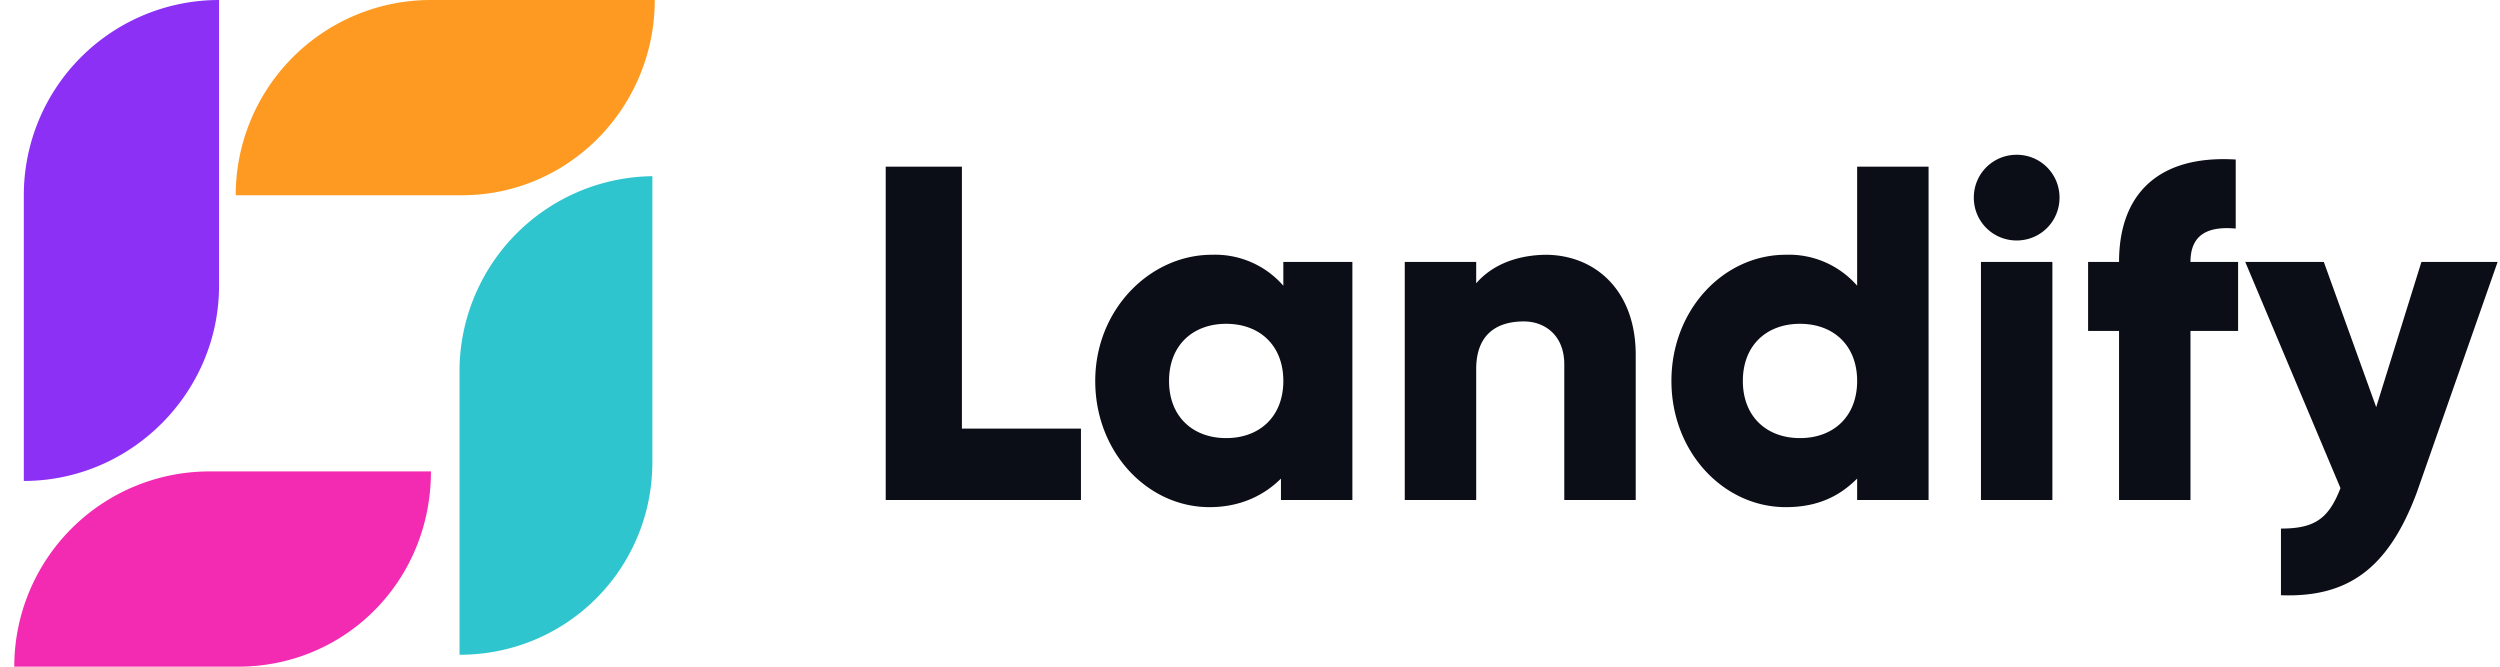 <svg width="105" height="28" fill="none" xmlns="http://www.w3.org/2000/svg"><path d="M.6 28H10c4.5 0 8.1-3.6 8.1-8.2H8.7A8.2 8.2 0 00.6 28z" fill="#F22BB2"/><path d="M1 8.2v12c4.5 0 8.2-3.7 8.2-8.2V0A8.2 8.2 0 001 8.2z" fill="#8C30F5"/><path d="M27.4 0H18a8.2 8.2 0 00-8.1 8.2h9.5c4.5 0 8.1-3.7 8.1-8.2z" fill="#FE9A22"/><path d="M27.4 19.4v-12a8.2 8.2 0 00-8.1 8.1v12c4.5 0 8.1-3.6 8.1-8.1z" fill="#2EC5CE"/><path d="M40.4 18V7h-3.2v14h8.2v-3h-5zM53.9 11v1a3.8 3.8 0 00-3-1.3C48.3 10.7 46 13 46 16s2.2 5.3 4.8 5.3c1.3 0 2.3-.5 3-1.2v.9h3V11h-3zm-2.4 7.4c-1.4 0-2.4-.9-2.4-2.4s1-2.4 2.4-2.4 2.4.9 2.4 2.4-1 2.4-2.4 2.4zM65 10.7c-1.4 0-2.4.5-3 1.2V11h-3v10h3v-5.5c0-1.4.8-2 2-2 .9 0 1.7.6 1.7 1.8V21h3v-6.1c0-2.7-1.7-4.2-3.8-4.2zM78 7v5a3.8 3.8 0 00-3-1.3c-2.6 0-4.8 2.3-4.8 5.3s2.2 5.3 4.8 5.3c1.4 0 2.3-.5 3-1.2v.9h3V7h-3zm-2.4 11.4c-1.4 0-2.4-.9-2.4-2.4s1-2.4 2.4-2.4 2.4.9 2.4 2.4-1 2.4-2.4 2.4zM84.7 10.1c1 0 1.8-.8 1.8-1.8s-.8-1.8-1.8-1.8-1.8.8-1.8 1.8.8 1.8 1.8 1.8zM83.2 21h3V11h-3v10zM93.9 9.6V6.7C90.6 6.5 89 8.2 89 11h-1.3v2.9H89V21h3v-7.1H94V11H92c0-1.2.8-1.5 1.9-1.4zM101.7 11l-1.9 6.1-2.2-6.1h-3.3l4 9.5c-.5 1.3-1.1 1.7-2.5 1.7V25c2.8.1 4.5-1.1 5.7-4.3l3.4-9.7h-3.2z" fill="#0B0D17"/></svg>
